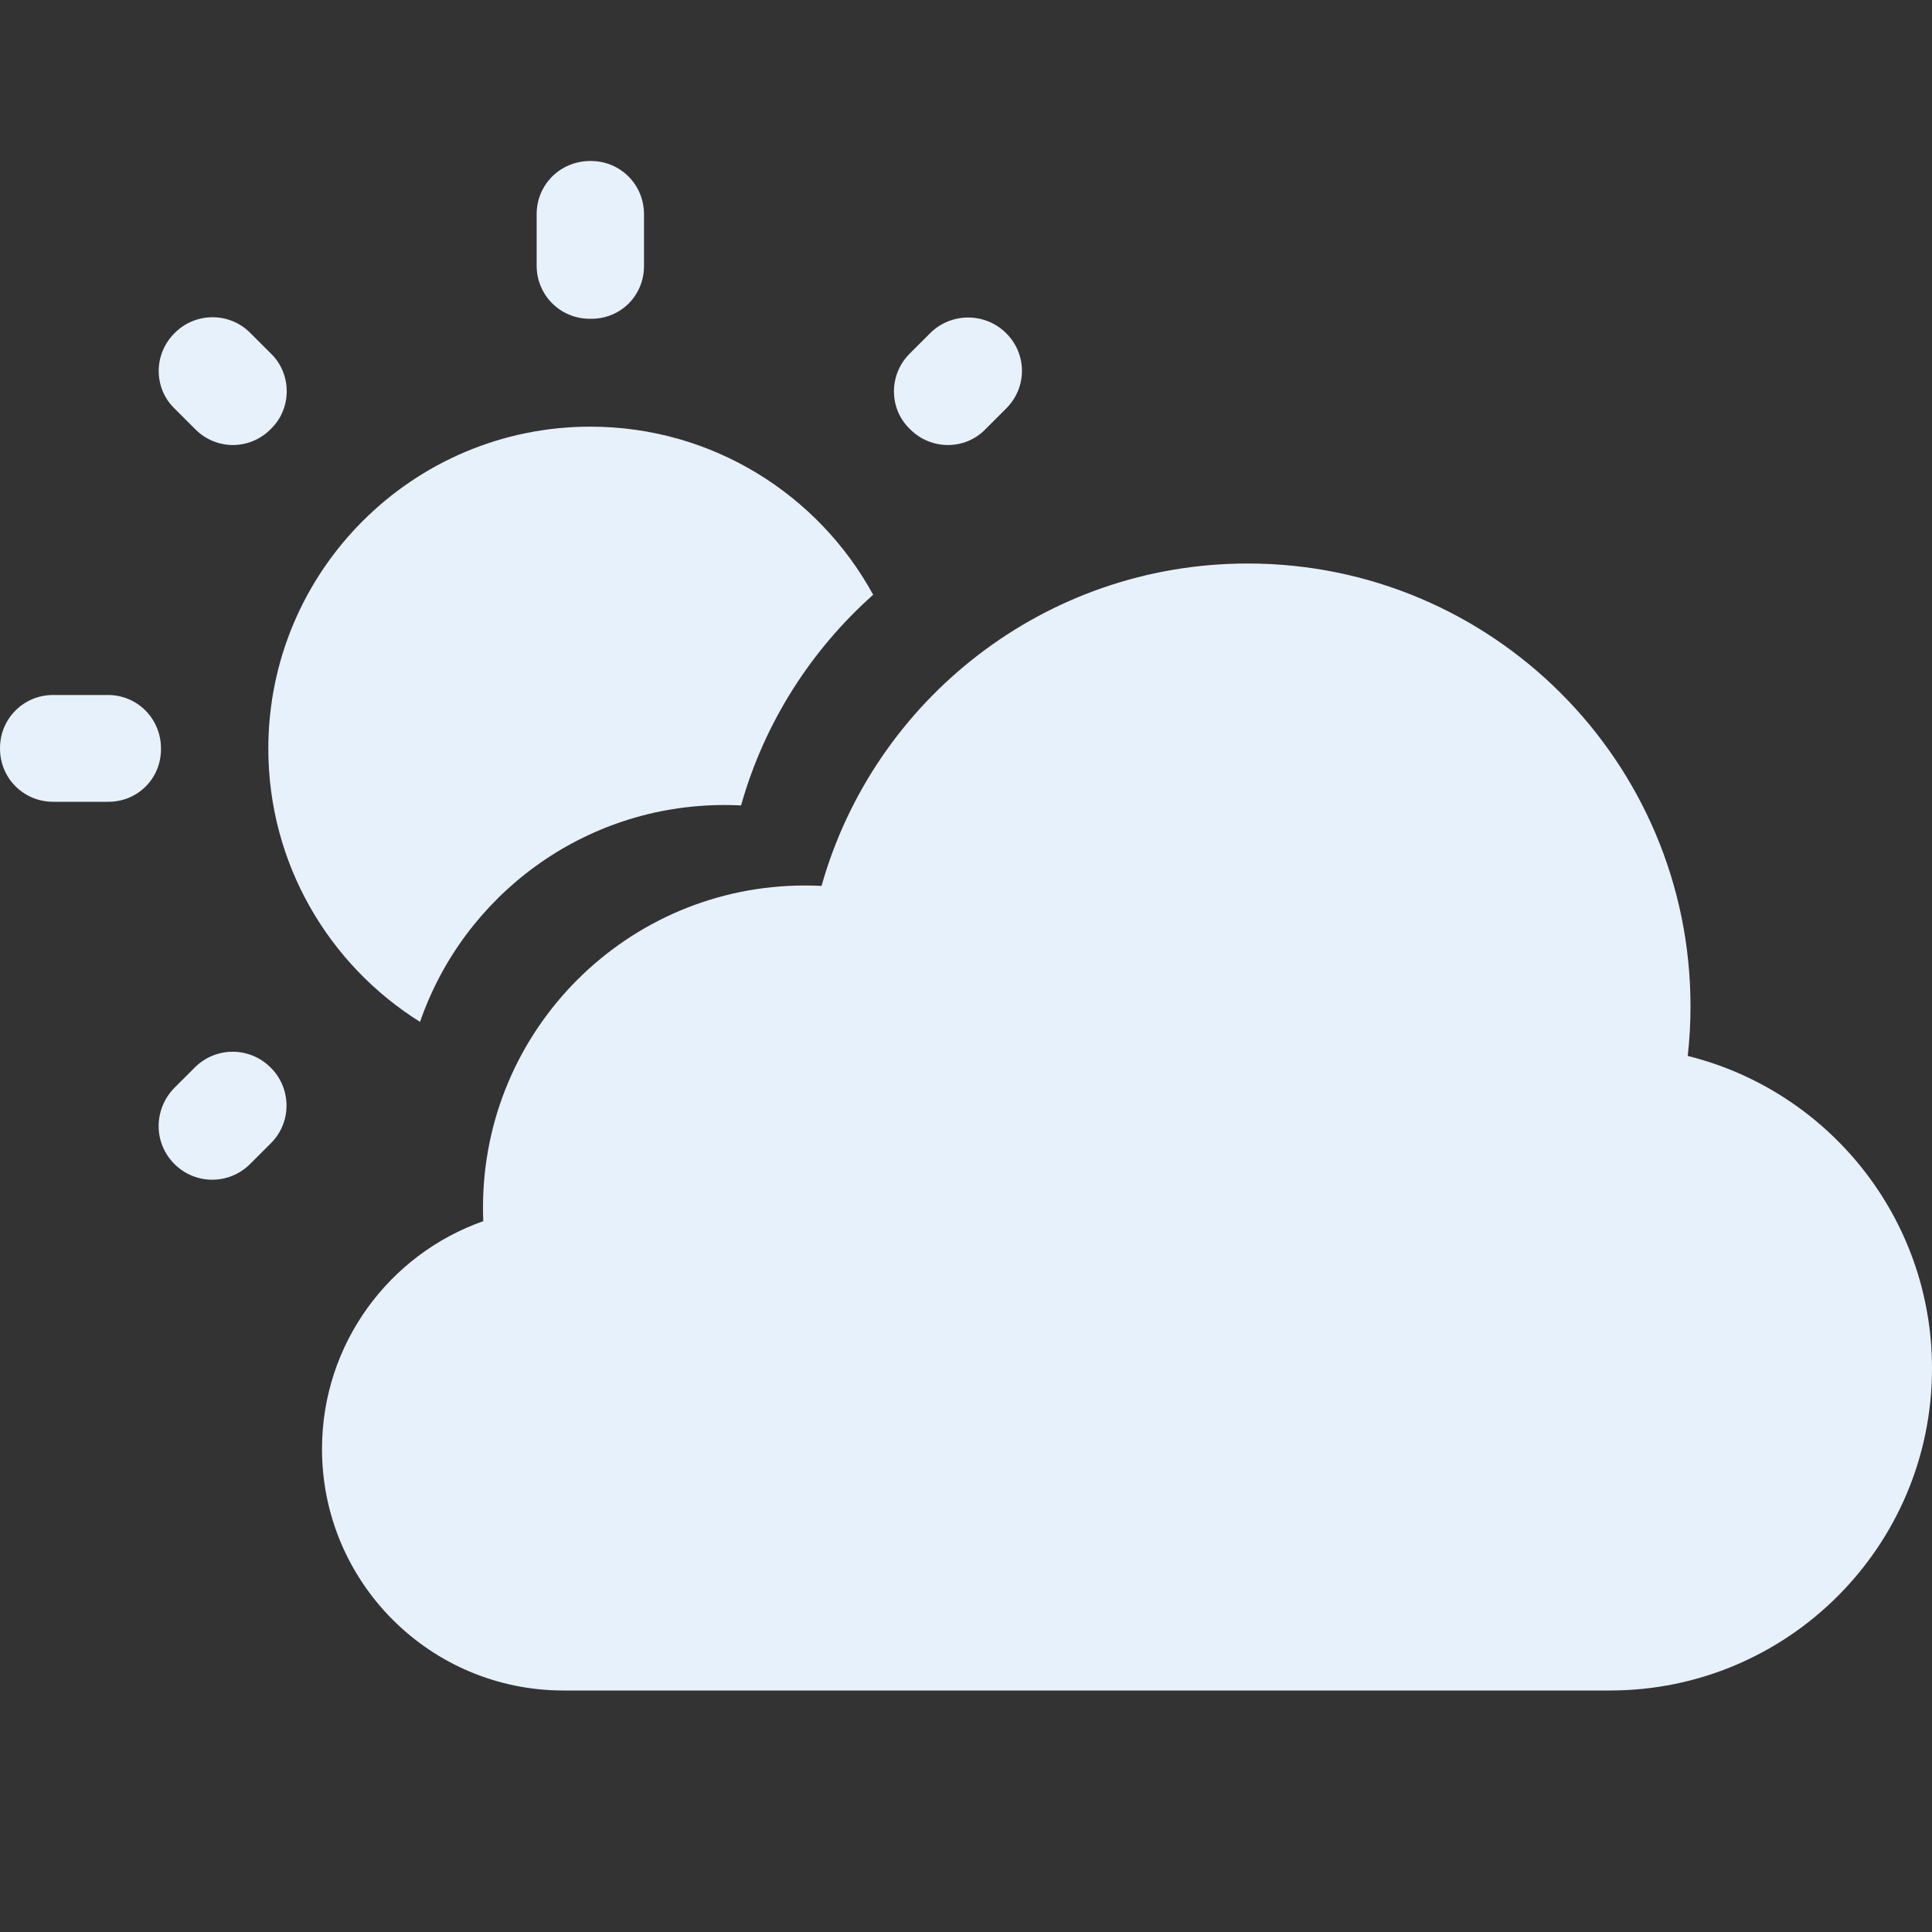 <svg width="61" height="61" viewBox="0 0 61 61" fill="none" xmlns="http://www.w3.org/2000/svg">
<rect x="0" y="0" width="61" height="61" fill="#333333" stroke="none"/>
<path d="M8.557 11.166L7.896 10.506C7.235 9.845 6.168 9.862 5.524 10.506L5.507 10.523C4.846 11.183 4.846 12.251 5.507 12.895L6.168 13.556C6.829 14.216 7.879 14.216 8.54 13.556L8.557 13.539C9.218 12.895 9.218 11.81 8.557 11.166Z" fill="#E7F1FB"/>
<path d="M3.406 21.943H1.677C0.746 21.943 0 22.689 0 23.621V23.637C0 24.569 0.746 25.315 1.677 25.315H3.389C4.338 25.332 5.083 24.586 5.083 23.654V23.637C5.083 22.689 4.338 21.943 3.406 21.943Z" fill="#E7F1FB"/>
<path d="M18.656 5.083H18.639C17.69 5.083 16.944 5.829 16.944 6.761V8.387C16.944 9.319 17.69 10.065 18.622 10.065H18.639C19.588 10.082 20.333 9.336 20.333 8.404V6.761C20.333 5.829 19.588 5.083 18.656 5.083Z" fill="#E7F1FB"/>
<path d="M31.771 10.523C31.11 9.862 30.043 9.862 29.382 10.506L28.721 11.166C28.06 11.827 28.06 12.895 28.721 13.539L28.738 13.556C29.399 14.216 30.466 14.216 31.11 13.556L31.771 12.895C32.432 12.234 32.432 11.183 31.771 10.523Z" fill="#E7F1FB"/>
<path d="M18.639 13.471C13.03 13.471 8.472 18.029 8.472 23.637C8.472 27.273 10.387 30.467 13.262 32.264C14.638 28.279 18.422 25.417 22.875 25.417C23.05 25.417 23.224 25.421 23.398 25.43C24.131 22.825 25.602 20.528 27.569 18.779C25.843 15.618 22.489 13.471 18.639 13.471Z" fill="#E7F1FB"/>
<path d="M5.507 36.752C6.168 37.413 7.235 37.413 7.896 36.752L8.557 36.092C9.218 35.431 9.201 34.363 8.557 33.719L8.54 33.703C7.879 33.042 6.812 33.042 6.151 33.703L5.49 34.363C4.846 35.041 4.846 36.092 5.507 36.752Z" fill="#E7F1FB"/>
<path d="M17.792 53.375H50.833C56.448 53.375 61 48.823 61 43.208C61 38.44 57.717 34.438 53.288 33.34C53.346 32.825 53.375 32.301 53.375 31.771C53.375 24.05 47.116 17.792 39.396 17.792C32.992 17.792 27.594 22.097 25.939 27.971C25.766 27.963 25.592 27.958 25.417 27.958C19.802 27.958 15.25 32.51 15.25 38.125C15.25 38.269 15.253 38.413 15.259 38.556C12.293 39.6 10.167 42.427 10.167 45.75C10.167 49.961 13.581 53.375 17.792 53.375Z" fill="#E7F1FB"/>
</svg>

